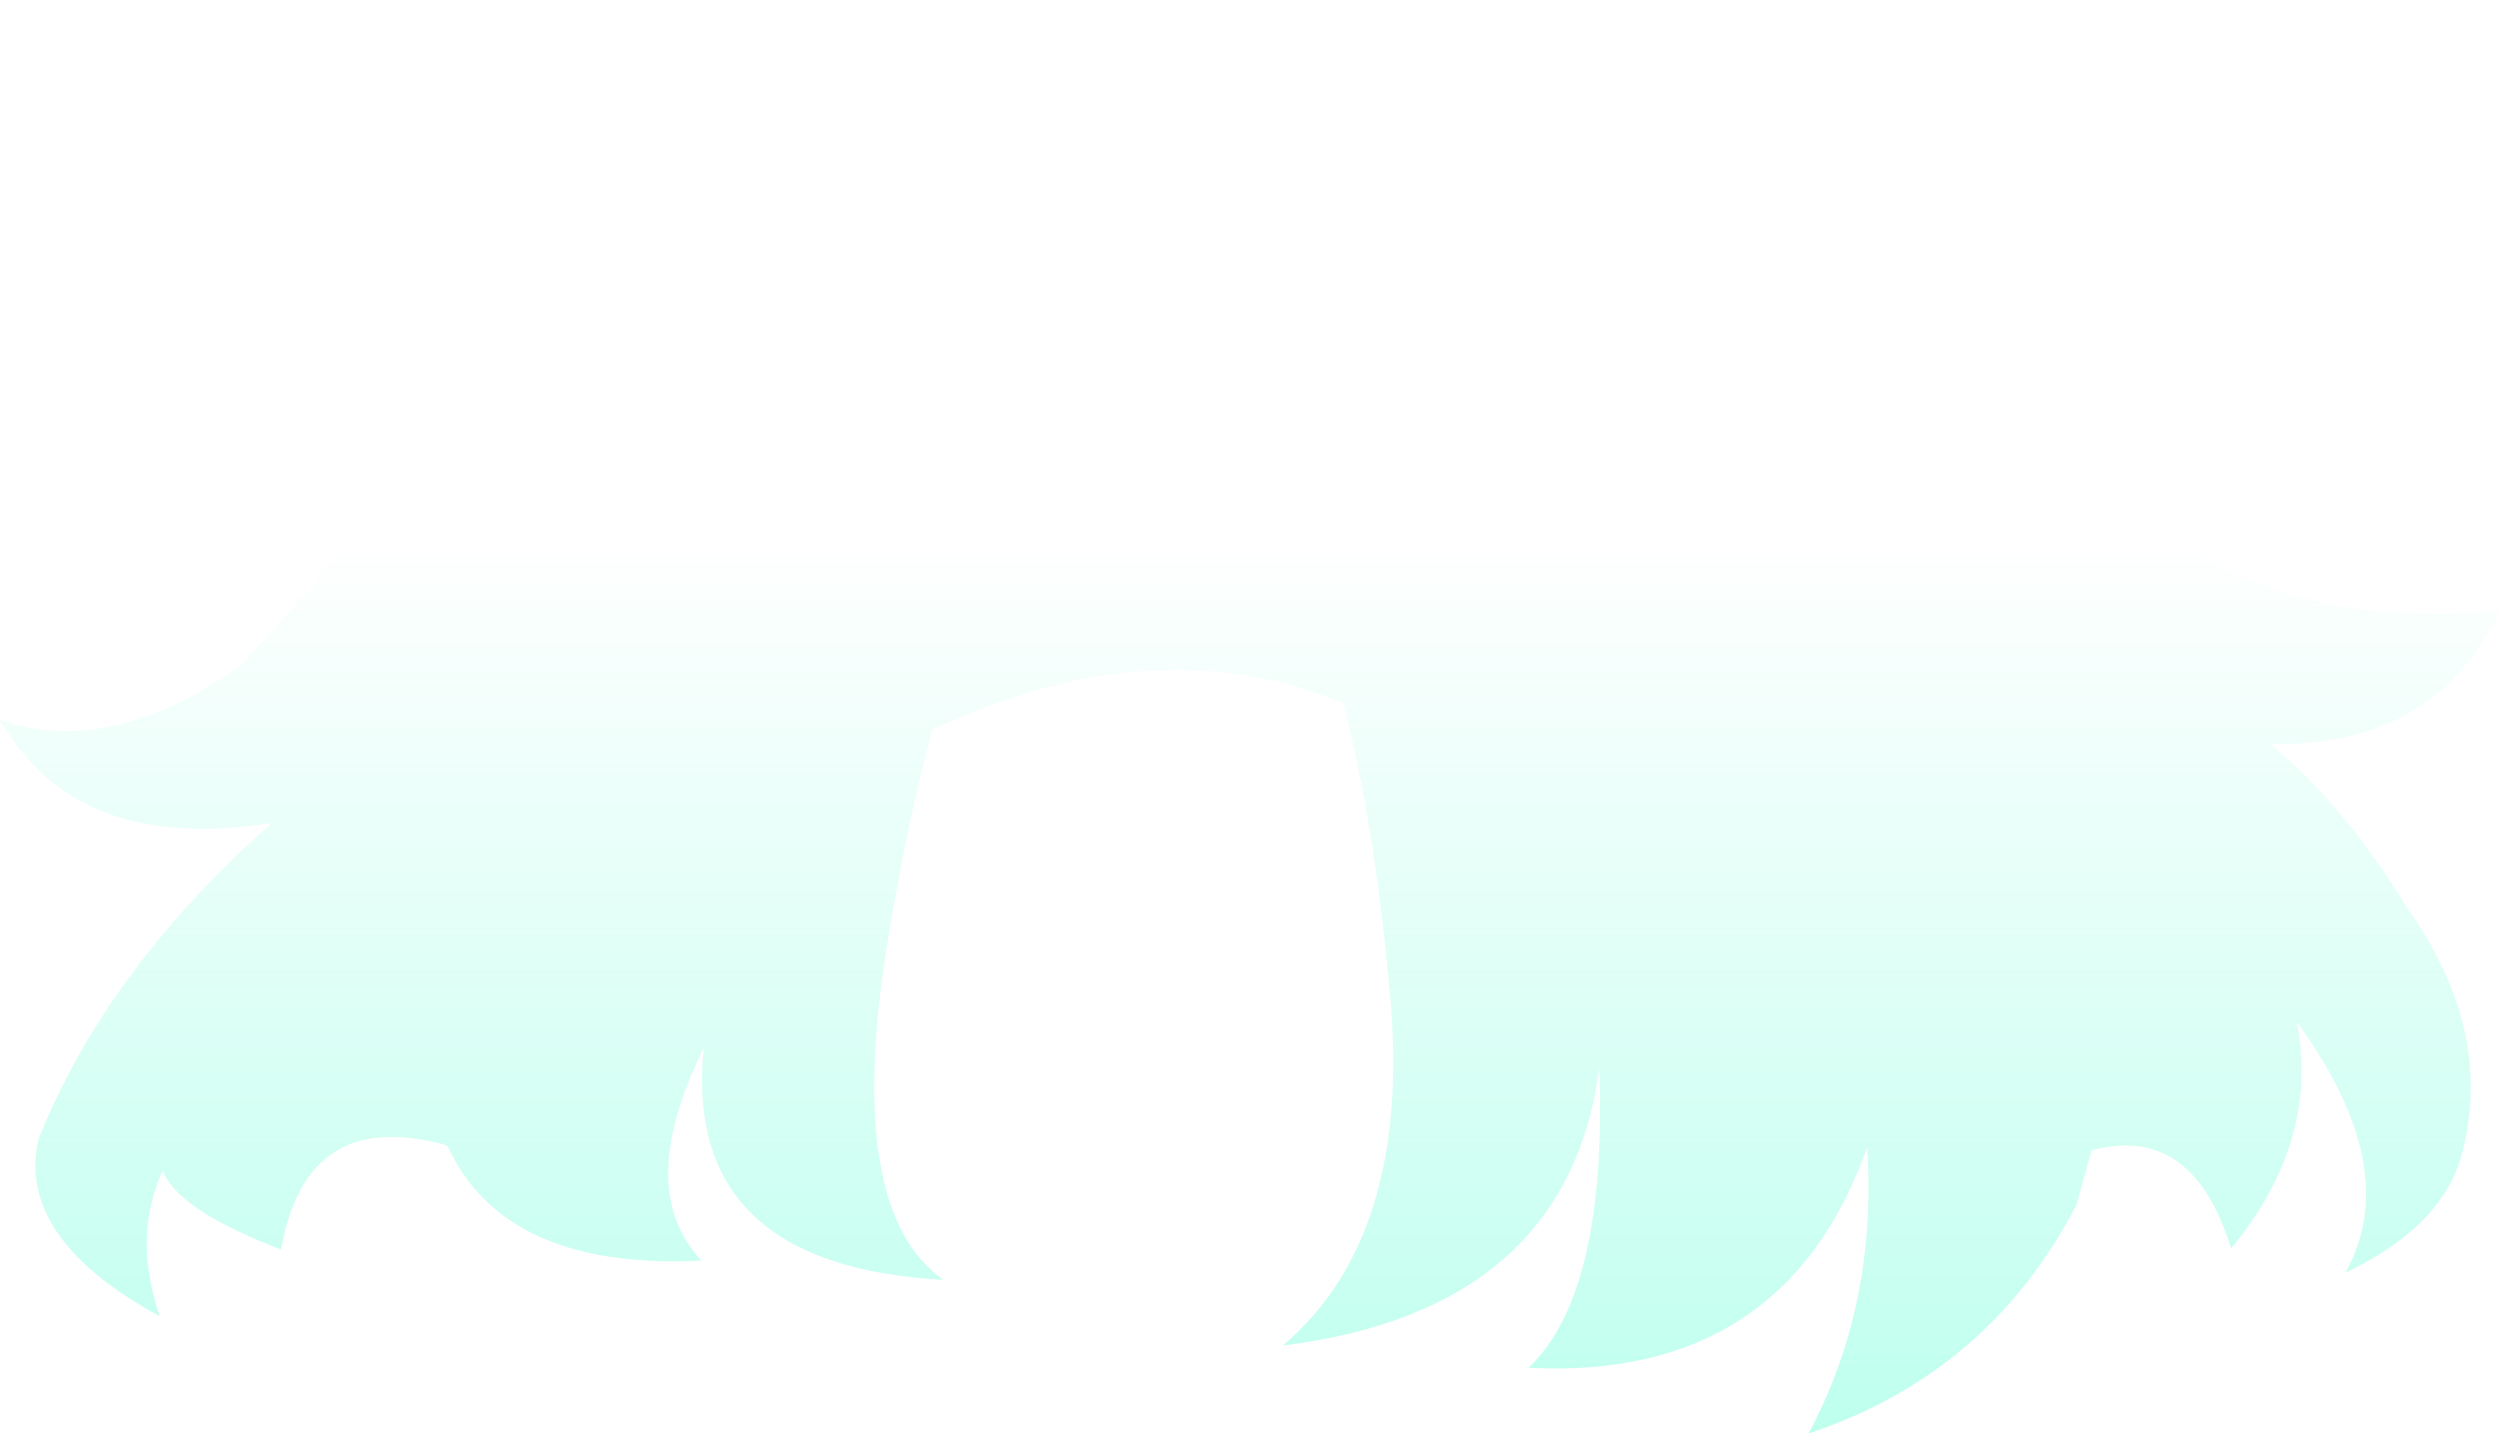 <?xml version="1.0" encoding="UTF-8" standalone="no"?>
<svg xmlns:ffdec="https://www.free-decompiler.com/flash" xmlns:xlink="http://www.w3.org/1999/xlink" ffdec:objectType="shape" height="70.9px" width="123.65px" xmlns="http://www.w3.org/2000/svg">
  <g transform="matrix(1.0, 0.0, 0.0, 1.0, 62.05, 51.0)">
    <path d="M4.4 -16.2 Q0.15 -18.0 -4.45 -17.85 L-4.8 -17.85 Q-10.15 -17.65 -15.95 -14.9 -17.25 -10.0 -18.2 -4.1 -20.25 8.85 -15.4 12.3 -28.3 11.6 -27.25 0.85 -30.7 7.8 -27.35 11.35 -36.5 11.8 -39.55 6.4 L-39.95 5.65 Q-46.9 3.7 -48.15 10.8 -53.25 8.85 -54.0 6.9 -55.5 10.15 -54.15 14.1 -61.25 10.25 -60.15 5.35 -56.8 -3.05 -48.6 -10.3 -58.3 -8.75 -62.05 -15.4 -56.7 -13.5 -50.25 -18.0 -45.25 -23.3 -40.35 -30.15 -33.1 -43.85 -26.8 -46.4 -21.45 -47.55 -16.0 -44.4 -10.3 -50.65 -1.15 -51.0 13.15 -51.05 23.5 -44.2 33.85 -37.4 41.05 -28.45 48.2 -19.55 61.6 -20.8 58.4 -14.05 50.25 -14.2 53.85 -11.25 57.0 -6.1 61.35 0.0 59.7 6.15 58.7 9.7 53.95 11.95 56.85 6.8 51.55 -0.45 52.7 5.4 48.3 10.75 46.4 4.55 41.4 5.9 L40.65 8.6 Q36.3 16.95 27.4 19.9 30.8 13.55 30.3 5.75 26.2 17.3 13.55 16.65 17.45 12.95 17.05 1.85 15.45 13.8 1.4 15.55 8.05 9.9 6.6 -2.8 5.9 -10.3 4.4 -16.2" fill="url(#gradient0)" fill-rule="evenodd" stroke="none"/>
  </g>
  <defs>
    <linearGradient gradientTransform="matrix(0.0, 0.044, -0.075, 0.0, -0.2, 11.65)" gradientUnits="userSpaceOnUse" id="gradient0" spreadMethod="pad" x1="-819.2" x2="819.2">
      <stop offset="0.0" stop-color="#7bffdc" stop-opacity="0.0"/>
      <stop offset="1.0" stop-color="#7bffdc" stop-opacity="0.8"/>
    </linearGradient>
  </defs>
</svg>
